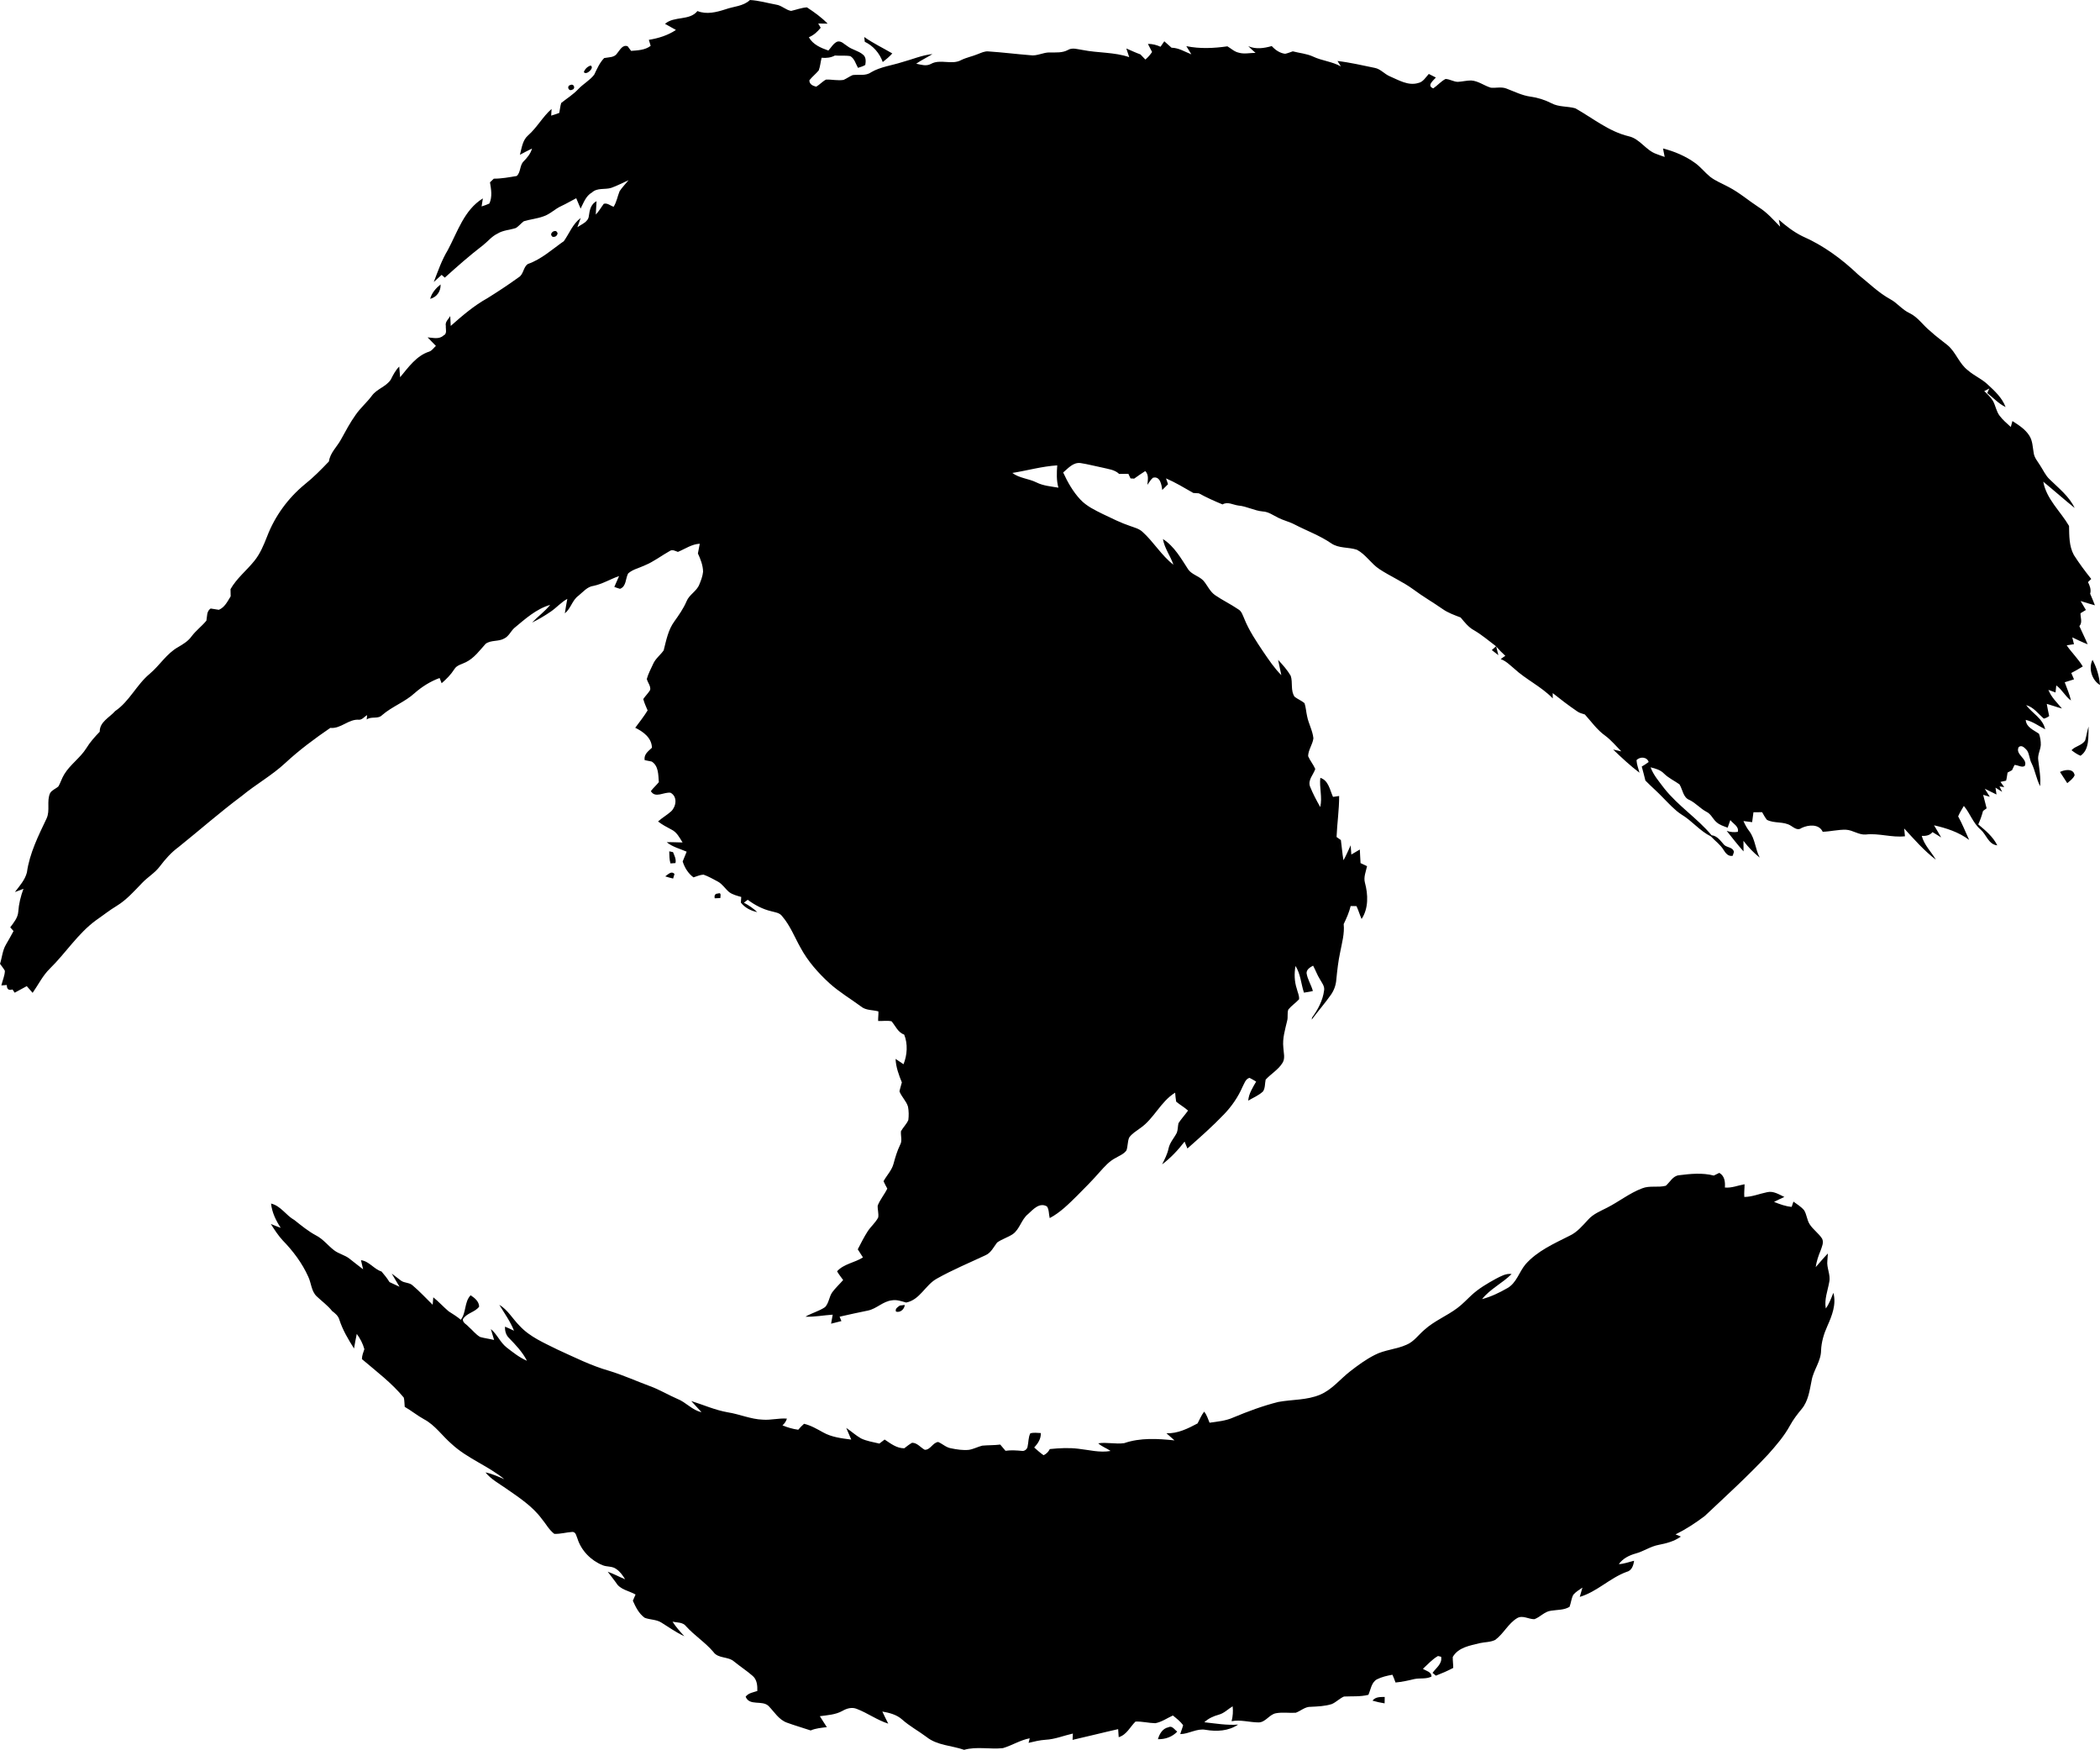 <?xml version="1.0" encoding="UTF-8" standalone="no"?>
<svg xmlns="http://www.w3.org/2000/svg" width="957.63pt" height="797.821pt" viewBox="0 0 957.63 797.821" version="1.1">
  <path d="m 341.99,0 c -3.06,2.9 -7.41,2.891 -11.18,4.251 -4.1,1.32 -8.58,2.47 -12.76,0.79 -3.66,4.54 -10.579,2.14 -14.799,5.84 1.65,0.94 3.329,1.84 4.989,2.78 -3.7,2.47 -8,3.8 -12.35,4.5 0.3,0.9 0.57,1.819 0.82,2.739 -2.56,1.97 -5.849,2.05 -8.919,2.3 -0.4,-0.53 -1.18,-1.569 -1.57,-2.099 -2.33,-0.89 -3.54,1.76 -4.77,3.18 -1.24,2.04 -3.92,1.77 -5.94,2.19 -2.09,2.15 -3.251,4.929 -4.541,7.579 -2.01,2.62 -5.039,4.201 -7.279,6.601 -2.3,2.45 -5.171,4.21 -7.771,6.3 -0.47,1.47 -0.559,3.029 -0.889,4.529 -1.21,0.46 -2.441,0.871 -3.681,1.241 0.04,-0.76 0.13,-2.281 0.18,-3.051 -4.08,3.58 -6.65,8.49 -10.72,12.07 -2.55,2.19 -2.899,5.79 -3.719,8.83 1.84,-0.96 3.64,-1.959 5.52,-2.849 -0.65,2.35 -2.2,4.19 -3.87,5.89 -1.8,1.79 -1.23,4.96 -3.11,6.63 -3.45,0.58 -6.93,1.239 -10.44,1.219 -0.59,0.55 -1.171,1.111 -1.75,1.661 0.53,3.18 1.15,6.64 -0.3,9.69 -1.15,0.51 -2.329,0.95 -3.529,1.31 0.15,-0.91 0.43,-2.741 0.58,-3.661 -8.54,5.25 -11.531,15.24 -16.011,23.6 -2.75,4.54 -4.479,9.581 -6.379,14.521 1.22,-1.06 2.409,-2.151 3.589,-3.261 0.36,0.32 1.08,0.95 1.44,1.27 5.64,-5.08 11.34,-10.109 17.37,-14.739 2.23,-1.72 3.991,-4.06 6.601,-5.3 2.56,-1.62 5.68,-1.67 8.49,-2.61 1.31,-0.85 2.3,-2.12 3.56,-3.06 2.94,-0.9 6.05,-1.161 8.95,-2.231 3.06,-0.98 5.3,-3.45 8.21,-4.73 2.31,-1.07 4.49,-2.389 6.75,-3.539 0.67,1.58 1.319,3.15 2,4.74 1.38,-2.71 2.39,-5.8 5.2,-7.38 2.42,-2.26 5.95,-1.171 8.84,-2.111 2.69,-0.96 5.22,-2.31 7.83,-3.48 -1.35,1.69 -2.9,3.22 -4.09,5.02 -0.96,2.34 -1.34,4.92 -2.72,7.1 -1.47,-0.44 -2.86,-1.869 -4.5,-1.349 -1.23,1.63 -2.19,3.45 -3.65,4.91 0.12,-2.04 0.24,-4.08 0.36,-6.11 -2.61,1.36 -3.17,4.079 -3.51,6.729 -0.27,2.78 -3.29,3.75 -5.24,5.14 0.52,-1.4 1.029,-2.8 1.529,-4.2 -3.65,2.67 -5.17,7.01 -7.68,10.55 -5.29,3.69 -10.18,8.249 -16.37,10.409 -2.21,1.33 -1.93,4.821 -4.33,6.141 -4.6,3.34 -9.37,6.47 -14.2,9.48 -6.14,3.41 -11.469,8.01 -16.699,12.63 -0.06,-1.12 -0.161,-3.361 -0.221,-4.481 -0.84,1.41 -2.44,2.67 -2.01,4.5 -0.13,1.43 0.711,3.59 -1.059,4.34 -2.04,1.9 -4.81,1.02 -7.26,0.86 1.23,1.32 2.55,2.571 3.79,3.891 -0.99,0.87 -1.731,2.13 -3.021,2.59 -5.87,1.87 -9.529,7.19 -13.299,11.7 -0.1,-1.22 -0.3,-3.651 -0.4,-4.871 -1.72,1.71 -2.811,3.87 -3.891,6.01 -2.16,3.21 -6.34,4.171 -8.59,7.291 -2.26,3.06 -5.2,5.54 -7.37,8.67 -2.54,3.56 -4.6,7.43 -6.7,11.25 -1.81,3.37 -4.961,6.06 -5.511,10.03 -3.49,3.67 -7.05,7.29 -11.02,10.45 -7.62,6.28 -13.629,14.49 -17.159,23.72 -1.54,3.91 -3.16,7.9 -5.84,11.19 -3.51,4.37 -8.08,7.959 -10.86,12.879 0.02,0.82 0.05,2.461 0.07,3.271 -1.44,2.31 -2.709,5.029 -5.389,6.149 -0.93,-0.14 -2.801,-0.44 -3.741,-0.59 -1.92,1.26 -1.539,3.58 -1.939,5.54 -2.09,2.53 -4.77,4.51 -6.75,7.14 -1.54,2.18 -3.84,3.561 -6.1,4.891 -5.29,2.94 -8.411,8.34 -12.951,12.16 -6.02,4.96 -9.269,12.59 -15.779,17.01 -2.59,2.97 -7.151,4.939 -7.061,9.439 -2.25,2.33 -4.42,4.73 -6.11,7.51 -2.8,4.46 -7.39,7.441 -10.11,11.971 -1.05,1.7 -1.6,3.649 -2.58,5.389 -1.17,1.15 -2.971,1.64 -3.831,3.12 -1.68,3.65 0.11,7.911 -1.61,11.561 -3.73,7.88 -7.759,15.859 -8.969,24.609 -0.88,3.44 -3.37,6.17 -5.48,8.94 1.29,-0.51 2.6,-1.01 3.91,-1.48 -1.26,3.37 -2.12,6.871 -2.37,10.471 -0.2,2.77 -2.071,4.95 -3.661,7.08 0.37,0.42 1.12,1.279 1.5,1.709 -1.1,2.07 -2.249,4.111 -3.439,6.141 -1.6,2.67 -1.78,5.869 -2.72,8.799 C 0.74,440.51 1.611,441.481 2.231,442.641 c -0.07,2.29 -1.101,4.431 -1.611,6.661 0.62,-0.05 1.87,-0.151 2.49,-0.201 -0.01,1.93 0.85,2.6 2.59,2.03 l 1,1.48 c 1.85,-0.96 3.691,-1.97 5.511,-2.99 0.89,1.01 1.779,2.03 2.669,3.06 2.6,-3.72 4.601,-7.88 7.881,-11.08 7.23,-7.08 12.7,-15.899 20.94,-21.959 3.21,-2.2 6.24,-4.65 9.58,-6.65 4.44,-2.72 7.909,-6.68 11.499,-10.39 2.57,-2.72 5.931,-4.62 8.171,-7.67 2.44,-3.21 5.13,-6.27 8.41,-8.67 9.66,-7.74 18.95,-15.95 28.89,-23.35 6.4,-5.3 13.74,-9.351 19.84,-15.021 6.37,-5.92 13.37,-11.1 20.54,-16.02 4.83,0.52 8.361,-4.19 13.191,-3.71 1.44,-0.05 2.389,-1.46 3.589,-2.12 -0.05,0.5 -0.149,1.5 -0.199,2.01 2.17,-1.61 5.121,-0.02 7.061,-2.02 4.57,-3.96 10.439,-5.98 14.889,-10.09 3.33,-2.91 7.141,-5.29 11.301,-6.81 0.23,0.6 0.699,1.79 0.929,2.38 2.17,-1.89 4.22,-3.921 5.77,-6.371 1.12,-1.93 3.49,-2.28 5.32,-3.24 3.76,-1.85 6.25,-5.359 8.99,-8.379 2.45,-1.8 5.83,-0.901 8.43,-2.391 2.07,-0.97 2.961,-3.22 4.541,-4.73 5.03,-4.17 10.039,-8.75 16.459,-10.63 -2.44,3.01 -5.589,5.301 -8.279,8.071 2.98,-1.42 5.82,-3.131 8.54,-4.991 2.63,-1.79 4.72,-4.269 7.54,-5.799 -0.37,2.2 -0.849,4.369 -1.129,6.589 2.75,-2.16 3.339,-5.97 6.189,-8.01 2.15,-1.74 4.031,-4.179 6.971,-4.529 4.09,-0.87 7.67,-3.11 11.58,-4.46 -0.71,1.65 -1.44,3.31 -2.18,4.96 0.85,0.32 1.72,0.61 2.6,0.86 2.93,-1.07 2.459,-4.69 3.699,-7 2.15,-1.92 5.1,-2.479 7.63,-3.709 4.04,-1.66 7.49,-4.37 11.271,-6.48 1.24,-0.93 2.56,-0.06 3.8,0.36 3.28,-1.35 6.31,-3.561 9.97,-3.721 -0.28,1.47 -0.56,2.951 -0.85,4.431 1.21,2.62 2.3,5.389 2.36,8.319 -0.2,2.03 -0.929,3.95 -1.709,5.82 -1.18,3.08 -4.571,4.57 -5.811,7.63 -1.41,3.33 -3.5,6.29 -5.59,9.23 -2.83,3.85 -3.7,8.661 -4.86,13.191 -1.5,2.13 -3.739,3.739 -4.809,6.189 -1.02,2.25 -2.23,4.441 -2.88,6.841 0.4,1.7 1.889,3.22 1.529,5.03 -0.89,1.48 -2.169,2.689 -3.139,4.119 0.45,1.8 1.269,3.48 1.979,5.2 -1.71,2.76 -3.71,5.31 -5.65,7.91 3.69,1.8 7.5,4.55 7.62,9.1 -1.68,1.6 -3.75,2.99 -3.33,5.65 0.8,0.16 2.42,0.48 3.23,0.65 3.17,1.99 2.97,6.11 3.24,9.4 -1.15,1.42 -2.53,2.62 -3.64,4.08 2.03,3.45 6.03,0.28 8.99,0.74 3.25,1.76 2.61,6.221 0.28,8.471 -1.88,1.69 -4.109,2.929 -5.979,4.629 1.89,1.46 3.99,2.59 6.11,3.69 2.44,1.17 3.71,3.681 5.06,5.881 -2.41,-0.03 -4.82,-0.19 -7.22,-0.12 2.63,2.18 6.021,2.97 9.091,4.32 -0.6,1.49 -1.201,2.979 -1.821,4.469 0.91,2.85 2.501,5.441 4.931,7.241 1.51,-0.46 2.979,-1.171 4.589,-1.241 2.26,0.81 4.35,2 6.47,3.13 2.15,1.15 3.42,3.339 5.26,4.879 1.61,1.15 3.579,1.621 5.459,2.161 -0.04,0.65 -0.12,1.95 -0.16,2.59 1.85,2.36 4.561,3.73 7.471,4.32 -1.82,-1.71 -3.901,-3.129 -6.101,-4.289 0.57,-0.46 1.15,-0.91 1.75,-1.33 3.21,2.4 6.83,4.309 10.75,5.229 1.73,0.5 3.789,0.64 4.939,2.25 3.66,4.24 5.68,9.559 8.41,14.399 3.31,6.15 8.001,11.431 13.121,16.131 4.44,4.02 9.61,7.08 14.42,10.62 2.22,1.88 5.29,1.519 7.95,2.259 0.09,1.45 -0.19,2.901 -0.11,4.371 2.03,0.1 4.11,-0.301 6.12,0.149 1.81,2.16 2.89,5.041 5.76,6.081 1.7,4.23 1.391,9.28 -0.319,13.49 -1.21,-0.82 -2.421,-1.64 -3.621,-2.44 0.15,3.76 1.461,7.27 2.861,10.72 -0.32,1.36 -0.82,2.701 -1.08,4.091 0.93,2.51 3.129,4.389 3.889,6.999 0.37,1.99 0.401,4.05 0.151,6.07 -0.82,1.88 -2.35,3.32 -3.36,5.09 -0.21,2.1 0.729,4.369 -0.431,6.309 -1.31,2.71 -2.16,5.6 -2.95,8.5 -0.79,3.04 -3.099,5.3 -4.569,8 0.52,1.13 1.09,2.25 1.72,3.36 -1.28,2.68 -3.3,4.97 -4.38,7.75 -0.11,1.81 0.53,3.62 0.23,5.42 -1.24,2.39 -3.39,4.129 -4.84,6.379 -1.68,2.6 -3.041,5.4 -4.481,8.14 0.79,1.22 1.58,2.45 2.37,3.7 -3.78,2.4 -8.71,2.899 -11.81,6.319 0.79,1.42 1.84,2.65 2.78,3.99 -1.63,1.87 -3.49,3.561 -4.97,5.571 -1.46,2.07 -1.51,4.919 -3.28,6.769 -2.75,1.88 -6.071,2.661 -8.931,4.361 4.17,0.17 8.27,-0.66 12.41,-0.92 -0.24,1.36 -0.479,2.73 -0.73,4.11 1.56,-0.41 3.131,-0.811 4.701,-1.181 -0.2,-0.5 -0.62,-1.5 -0.82,-2 4.3,-1.02 8.64,-1.901 12.97,-2.811 3.93,-0.83 6.829,-4.219 10.879,-4.649 2.21,-0.39 4.38,0.409 6.48,1.009 6.35,-1.22 8.731,-8.029 14.041,-10.919 7.16,-4.03 14.77,-7.18 22.2,-10.67 2.52,-1.12 3.66,-3.73 5.25,-5.78 2.2,-1.56 4.859,-2.32 7.119,-3.8 3.26,-2.3 3.9,-6.7 6.99,-9.17 2.31,-2.1 5.181,-5.471 8.621,-3.491 1.03,1.53 0.8,3.56 1.26,5.32 4.85,-2.55 8.72,-6.499 12.59,-10.299 3.5,-3.5 6.979,-7.02 10.239,-10.751 2.17,-2.41 4.36,-4.95 7.32,-6.42 1.68,-1.02 3.69,-1.73 4.85,-3.41 0.66,-1.89 0.46,-3.98 1.23,-5.83 1.25,-1.8 3.18,-2.92 4.91,-4.2 6.42,-4.34 9.391,-12.21 16.061,-16.27 0.09,1.36 0.24,2.72 0.46,4.08 1.71,1.46 3.73,2.541 5.42,4.081 -1.38,1.97 -3.051,3.719 -4.351,5.739 -0.35,1.43 -0.23,2.961 -0.76,4.361 -1.22,2.42 -3.219,4.459 -3.779,7.179 -0.53,2.59 -1.77,4.92 -2.93,7.26 3.89,-2.94 7.269,-6.52 10.239,-10.39 0.32,0.79 0.971,2.361 1.301,3.141 5.71,-5.05 11.45,-10.1 16.72,-15.62 3.49,-3.64 6.389,-7.85 8.399,-12.48 0.84,-1.51 1.32,-3.58 3.19,-4.11 1.03,0.51 2.039,1.09 3.029,1.72 -1.56,2.73 -3.359,5.43 -3.609,8.67 2.25,-1.36 4.81,-2.35 6.74,-4.2 1.05,-1.55 0.81,-3.62 1.21,-5.38 2.44,-2.66 5.76,-4.499 7.68,-7.629 1.35,-2.13 0.459,-4.72 0.379,-7.04 -0.46,-4.14 0.81,-8.14 1.73,-12.12 0.5,-1.69 -0.069,-3.561 0.561,-5.181 1.43,-1.76 3.37,-3 4.89,-4.67 0.14,-1.69 -0.69,-3.219 -1.05,-4.809 -1.11,-3.34 -1.2,-6.931 -0.58,-10.371 2.33,3.67 2.51,8.111 3.85,12.161 1.34,-0.24 2.731,-0.38 4.071,-0.75 -0.75,-2.81 -2.48,-5.291 -2.88,-8.181 0.03,-1.73 1.659,-2.639 2.979,-3.369 1.11,2.02 1.86,4.23 3.1,6.19 0.87,1.59 2.29,3.189 1.91,5.169 -0.59,4.53 -2.82,8.671 -5.48,12.311 -0.04,0.24 -0.13,0.709 -0.17,0.939 2.86,-3.81 6.001,-7.42 8.751,-11.31 1.43,-2.02 2.28,-4.4 2.47,-6.85 0.41,-4.22 0.88,-8.45 1.77,-12.59 0.8,-4.23 2.05,-8.47 1.6,-12.81 1.28,-2.66 2.49,-5.36 3.18,-8.24 0.87,-0.02 1.76,-0.01 2.65,0.04 0.91,1.89 1.471,3.931 2.331,5.871 3.22,-4.83 2.991,-11.18 1.521,-16.57 -0.69,-2.55 0.47,-5.061 0.97,-7.521 -1,-0.47 -1.98,-0.93 -2.96,-1.39 -0.16,-2.07 -0.21,-4.139 -0.33,-6.199 -1.3,0.76 -2.59,1.52 -3.87,2.29 -0.08,-1.06 -0.231,-3.16 -0.311,-4.21 -1.07,2.28 -2.01,4.63 -3.28,6.82 -0.55,-3.05 -0.739,-6.149 -1.179,-9.209 -0.5,-0.35 -1.48,-1.04 -1.97,-1.39 0.25,-6.25 1.209,-12.45 1.179,-18.7 -0.7,0.1 -2.099,0.31 -2.799,0.41 -1.42,-3.11 -2.041,-7.521 -5.791,-8.691 -0.51,4.42 1.02,8.89 -0.04,13.32 -1.71,-3.07 -3.39,-6.169 -4.67,-9.429 -1.03,-2.98 1.56,-5.301 2.41,-7.931 -0.89,-2.07 -2.389,-3.789 -3.259,-5.849 0.06,-2.88 2.06,-5.29 2.41,-8.14 -0.35,-3.52 -2.22,-6.65 -2.88,-10.1 -0.45,-1.97 -0.541,-4.02 -1.181,-5.93 -1.38,-1.14 -3.08,-1.81 -4.49,-2.88 -1.99,-2.81 -0.741,-6.541 -1.811,-9.611 -1.56,-2.67 -3.649,-4.979 -5.729,-7.229 0.45,2.32 1.009,4.629 1.469,6.959 -3.2,-3.17 -5.679,-6.94 -8.219,-10.63 -3.22,-4.82 -6.5,-9.67 -8.67,-15.07 -0.72,-1.55 -1.16,-3.43 -2.76,-4.32 -3.41,-2.34 -7.16,-4.11 -10.56,-6.45 -2.4,-1.66 -3.491,-4.48 -5.341,-6.62 -2,-2.1 -5.19,-2.69 -6.91,-5.09 -3.28,-5.03 -6.34,-10.569 -11.54,-13.879 0.71,4.24 3.43,7.69 4.78,11.71 -5.5,-4.25 -9.009,-10.431 -14.149,-15.031 -1.56,-1.42 -3.661,-1.919 -5.571,-2.619 -4.27,-1.43 -8.3,-3.461 -12.35,-5.391 -3.68,-1.82 -7.51,-3.629 -10.37,-6.669 -3.35,-3.58 -5.79,-7.911 -7.83,-12.341 2.29,-1.94 4.61,-4.759 7.96,-4.289 3.35,0.51 6.619,1.41 9.949,2.07 2.64,0.68 5.54,0.88 7.62,2.88 1.38,-0.01 2.791,-0.03 4.191,-0.06 0.25,0.53 0.749,1.579 0.999,2.109 0.42,0.02 1.25,0.071 1.66,0.091 1.65,-1.2 3.331,-2.35 5.061,-3.45 1.72,1.74 1.129,4.12 0.959,6.28 0.83,-1.08 1.46,-2.34 2.52,-3.22 3.29,-0.94 3.991,3.279 4.251,5.569 0.87,-0.89 1.75,-1.77 2.65,-2.64 -0.23,-0.66 -0.69,-1.99 -0.92,-2.65 4.33,1.87 8.36,4.32 12.45,6.65 l 2.52,0.16 c 3.49,1.91 7.121,3.56 10.811,5.06 2.36,-1.41 4.77,0.21 7.2,0.51 3.83,0.33 7.26,2.35 11.09,2.7 2.6,0.1 4.73,1.711 6.98,2.821 2.44,1.26 5.16,1.839 7.6,3.129 5.54,2.87 11.48,5.011 16.66,8.561 3.45,2.41 7.91,1.66 11.73,2.95 4.04,2.12 6.43,6.299 10.21,8.799 5.04,3.33 10.661,5.71 15.551,9.29 4.27,3.2 8.919,5.851 13.289,8.911 2.52,1.78 5.42,2.79 8.26,3.88 1.8,2.15 3.54,4.44 6.07,5.81 3.6,2.1 6.76,4.81 10.08,7.32 -0.63,0.6 -1.289,1.16 -1.94,1.73 0.75,0.58 2.24,1.74 2.99,2.32 -0.35,-1.32 -0.67,-2.651 -0.99,-3.961 1.28,1.49 2.7,2.921 4.17,4.261 -0.73,0.48 -1.441,0.969 -2.111,1.509 2.4,0.82 4.19,2.701 6.11,4.291 5.47,5.07 12.421,8.21 17.621,13.61 l -0.011,-2.41 c 3.61,2.87 7.291,5.69 11.111,8.29 1.03,0.79 2.319,1.04 3.549,1.46 2.98,3.3 5.58,7.04 9.25,9.65 2.77,2.05 4.96,4.749 7.39,7.169 -0.94,-0.21 -2.81,-0.629 -3.75,-0.839 3.85,3.69 7.759,7.351 12.029,10.581 -0.52,-1.89 -1.26,-3.75 -1.37,-5.72 1.53,-1.74 4.84,-1.551 5.54,0.829 -1.01,0.76 -2.061,1.45 -3.151,2.07 0.53,2.13 1.2,4.231 1.67,6.391 2.66,2.73 5.58,5.199 8.2,7.989 2.63,2.63 5.121,5.47 8.281,7.51 4.8,2.87 8.32,7.479 13.39,9.959 1.91,2.08 4.319,3.72 5.789,6.18 0.9,1.47 2.18,3.1 4.15,2.65 0.13,-0.43 0.411,-1.29 0.551,-1.72 -0.33,-2.17 -3.04,-1.98 -4.38,-3.17 -1.68,-1.82 -3.11,-4.179 -5.81,-4.469 -6.52,-7.77 -15.241,-13.351 -21.551,-21.321 -2.29,-3.08 -4.909,-5.99 -6.259,-9.64 2.18,0.52 4.49,1.16 6.11,2.84 2.05,2.04 4.699,3.25 7.049,4.91 1.53,2.39 1.611,6.06 4.671,7.17 2.81,1.41 4.88,3.899 7.67,5.369 2.03,0.96 2.849,3.201 4.469,4.641 1.45,1.34 3.37,1.91 5.18,2.58 0.38,-1.16 0.78,-2.32 1.22,-3.46 1.23,1.64 4.03,2.91 3.42,5.36 -1.71,0.28 -3.4,0.131 -5.08,-0.439 2.51,3.15 4.98,6.35 7.68,9.36 -0.01,-1.21 -0.031,-3.621 -0.041,-4.821 2.15,2.83 4.601,5.431 7.411,7.641 -2.01,-3.82 -2.07,-8.43 -4.67,-11.93 -1.15,-1.44 -2.001,-3.07 -2.741,-4.73 0.99,0.13 2.971,0.38 3.961,0.51 0.22,-1.51 0.399,-3.021 0.599,-4.521 1.31,-0.03 2.621,-0.039 3.951,-0.029 0.7,1.17 1.3,2.419 2.2,3.489 3.38,1.76 7.65,0.581 10.92,2.691 1.5,0.93 3.14,2.349 4.89,1.009 3.06,-1.47 7.94,-1.93 9.62,1.74 3.54,-0.11 7.031,-1.03 10.591,-0.93 3.14,0.14 5.809,2.41 9.009,2.18 6.02,-0.7 11.881,1.49 17.911,0.8 l -0.36,-3.56 c 4.58,4.97 9.07,10.15 14.47,14.25 -2.15,-3.64 -5.35,-6.689 -6.46,-10.879 1.86,0.12 3.66,-0.171 4.92,-1.711 1.29,0.82 2.601,1.64 3.951,2.43 -1.04,-1.88 -2.201,-3.69 -3.271,-5.53 5.67,1.29 11.321,3.111 16.021,6.661 -1.66,-3.59 -3.101,-7.27 -5.011,-10.73 0.69,-1.68 1.68,-3.201 2.59,-4.761 2.88,3.38 4.171,7.87 7.661,10.78 2.64,2.32 3.569,6.801 7.589,7.191 -1.95,-3.95 -5.379,-6.791 -8.679,-9.551 0.91,-1.98 1.62,-4.03 2.18,-6.13 l 1.639,-1.2 c -0.53,-2.05 -1.089,-4.089 -1.579,-6.149 0.76,0.22 2.269,0.66 3.029,0.88 -0.58,-0.91 -1.73,-2.751 -2.3,-3.661 1.77,0.85 3.56,1.759 5.35,2.629 -0.11,-0.78 -0.33,-2.349 -0.45,-3.129 0.76,0.48 2.271,1.439 3.021,1.919 l -1.191,-2.47 c 0.54,0.08 1.621,0.22 2.161,0.3 -0.44,-0.6 -1.31,-1.78 -1.74,-2.37 0.64,-0.14 1.93,-0.42 2.58,-0.56 0.35,-1.2 0.421,-2.47 0.671,-3.69 0.5,-0.27 1.52,-0.811 2.03,-1.081 0.36,-0.8 0.74,-1.599 1.14,-2.389 1.48,-0.04 3.34,1.38 4.67,0.45 1.59,-3.25 -4.57,-5.17 -2.76,-8.61 1.48,-1.2 2.86,0.55 3.79,1.52 1.17,1.78 1.09,4.07 2.12,5.95 1.63,3.32 2.131,7.07 3.851,10.37 0.38,-4 -0.401,-7.959 -0.851,-11.909 -0.36,-2.39 1,-4.561 1.16,-6.901 0.04,-1.73 -0.24,-3.46 -0.81,-5.08 -2.38,-1.71 -5.81,-2.89 -6.06,-6.34 3.26,0.74 5.931,2.801 8.871,4.291 -1.05,-4.96 -5.881,-7.25 -8.681,-11.03 3.44,0.94 5.481,3.95 8.051,6.16 0.89,-0.21 1.699,-0.599 2.459,-1.179 -0.42,-1.85 -0.79,-3.7 -1.11,-5.55 2.33,0.64 4.58,1.5 6.94,2.13 -2.25,-2.71 -4.89,-5.151 -6.19,-8.511 0.81,0.3 2.431,0.891 3.251,1.191 0.08,-0.81 0.25,-2.42 0.34,-3.22 2.66,1.87 4.04,4.999 6.7,6.869 -0.63,-2.88 -1.871,-5.549 -2.851,-8.309 1.4,-0.45 2.811,-0.89 4.241,-1.33 -0.32,-0.72 -0.941,-2.16 -1.251,-2.89 1.77,-0.94 3.521,-1.911 5.241,-2.981 -2.07,-3.5 -5.07,-6.3 -7.33,-9.64 l 3.319,-0.52 c -0.19,-0.78 -0.589,-2.33 -0.779,-3.11 2.31,1.09 4.61,2.251 7.02,3.151 -1.15,-2.81 -2.571,-5.491 -3.771,-8.271 1.52,-1.72 0.44,-3.89 0.51,-5.88 0.61,-0.37 1.841,-1.12 2.461,-1.49 -0.84,-1.35 -1.64,-2.71 -2.42,-4.08 2.16,0.66 4.319,1.38 6.529,1.96 -0.68,-1.79 -1.409,-3.531 -2.169,-5.271 0.54,-1.88 -0.16,-3.66 -0.99,-5.31 l 1.481,-1.44 c -2.81,-3.52 -5.511,-7.141 -7.931,-10.931 -2.22,-4.11 -2.08,-8.749 -2.19,-13.239 -3.89,-6.69 -10.339,-12.241 -11.749,-20.171 4.81,3.93 9.46,8.071 14.31,11.981 -2.52,-5.31 -7.251,-8.98 -11.341,-13 -1.96,-1.79 -2.99,-4.279 -4.43,-6.439 -1.1,-1.8 -2.62,-3.46 -2.9,-5.61 -0.49,-2.65 -0.47,-5.52 -1.96,-7.86 -1.84,-2.97 -4.879,-4.889 -7.749,-6.729 -0.18,0.68 -0.551,2.03 -0.741,2.71 -1.77,-1.62 -3.62,-3.18 -5.08,-5.09 -1.54,-2.01 -1.85,-4.61 -3.04,-6.79 -1.08,-1.7 -2.52,-3.129 -3.98,-4.479 l 2.3,-1.181 c -0.23,0.51 -0.699,1.54 -0.939,2.06 2.76,2.16 5.149,4.851 8.369,6.391 -1.6,-4.27 -5.009,-7.381 -8.269,-10.381 -2.65,-2.5 -6.1,-3.899 -8.83,-6.299 -4.09,-3.03 -5.51,-8.32 -9.39,-11.55 -2.58,-2.12 -5.331,-4.021 -7.761,-6.311 -3.33,-2.61 -5.649,-6.419 -9.549,-8.279 -3.36,-1.54 -5.591,-4.64 -8.811,-6.36 -5.43,-2.98 -9.84,-7.43 -14.66,-11.25 -7.46,-7.13 -15.929,-13.319 -25.409,-17.459 -3.94,-1.94 -7.45,-4.661 -10.73,-7.541 l 0.601,3.211 c -3.06,-3.15 -5.981,-6.521 -9.731,-8.861 -4.62,-3 -8.81,-6.67 -13.72,-9.22 -2.85,-1.56 -5.96,-2.71 -8.53,-4.73 -2.37,-1.93 -4.251,-4.409 -6.731,-6.199 -4.4,-3.18 -9.47,-5.331 -14.71,-6.671 0.19,0.97 0.581,2.9 0.771,3.86 -1.29,-0.42 -2.56,-0.869 -3.81,-1.359 -4.83,-1.67 -7.499,-6.941 -12.599,-8.061 -9.07,-2.17 -16.381,-8.28 -24.341,-12.75 -3.59,-1.02 -7.559,-0.509 -10.909,-2.319 -3,-1.53 -6.211,-2.55 -9.541,-3 -3.86,-0.53 -7.35,-2.321 -10.95,-3.681 -2.27,-0.91 -4.75,-0.19 -7.1,-0.39 -3.08,-0.89 -5.731,-3.11 -9.021,-3.3 -2.06,-0.01 -4.06,0.541 -6.1,0.631 -1.94,-0.06 -3.631,-1.251 -5.561,-1.321 -2.12,1.08 -3.649,2.981 -5.619,4.291 -3.11,-1.24 0.06,-3.58 1.2,-4.95 -1.09,-0.55 -2.15,-1.1 -3.22,-1.63 -1.43,1.53 -2.57,3.671 -4.79,4.121 -4.58,1.4 -8.93,-1.311 -12.99,-3.041 -2.44,-1.01 -4.2,-3.349 -6.85,-3.839 -5.65,-1.15 -11.271,-2.491 -17.001,-3.141 0.38,0.62 1.141,1.861 1.521,2.471 -3.97,-2.26 -8.65,-2.561 -12.74,-4.521 -2.9,-1.32 -6.12,-1.55 -9.18,-2.36 -1.15,0.4 -2.29,0.879 -3.48,1.119 -2.44,-0.3 -4.5,-1.74 -6.11,-3.52 -3.55,1 -7.189,1.571 -10.709,0.051 1.07,1.05 2.21,2.079 3.34,3.089 -2.55,-0.09 -5.161,0.63 -7.651,-0.12 -2.02,-0.41 -3.489,-1.9 -5.199,-2.9 -6.2,0.89 -12.551,1.191 -18.731,-0.079 0.77,1.24 1.531,2.479 2.291,3.729 -2.97,-1.16 -5.751,-2.961 -9.041,-3.021 -1.08,-1.01 -2.18,-1.98 -3.3,-2.93 -0.43,0.63 -1.29,1.87 -1.72,2.49 -1.82,-0.83 -3.75,-1.319 -5.75,-1.299 0.61,1.24 1.25,2.469 1.9,3.699 -0.88,1.27 -1.87,2.451 -3.06,3.431 -0.76,-0.78 -1.52,-1.559 -2.26,-2.339 -2.19,-0.79 -4.299,-1.79 -6.429,-2.71 0.42,1.32 0.86,2.639 1.32,3.959 -6.85,-2.34 -14.2,-1.861 -21.23,-3.261 -2.23,-0.29 -4.64,-1.26 -6.74,0 -2.53,1.37 -5.421,1.101 -8.171,1.121 -3.06,-0.11 -5.85,1.75 -8.93,1.26 -6.37,-0.5 -12.72,-1.31 -19.1,-1.73 -1.74,-0.19 -3.309,0.64 -4.879,1.23 -2.47,1.03 -5.121,1.519 -7.531,2.689 -4.32,2.42 -9.549,-0.65 -13.879,1.8 -2.14,1.15 -4.49,0.32 -6.68,-0.12 2.36,-1.65 4.979,-2.86 7.419,-4.39 -4.8,0.49 -9.261,2.45 -13.881,3.69 -4.71,1.52 -9.769,2.08 -14.109,4.61 -2.48,1.8 -5.599,0.9 -8.399,1.28 -1.46,0.61 -2.72,1.58 -4.16,2.2 -2.65,0.43 -5.32,-0.249 -7.98,-0.149 -1.66,0.85 -2.88,2.319 -4.49,3.239 -1.55,-0.38 -3.1,-1.069 -3.12,-2.909 1.29,-1.62 2.92,-2.91 4.27,-4.49 0.7,-1.86 0.83,-3.871 1.32,-5.791 2.09,0.2 4.19,-0.009 6.06,-1.02 2.34,0.2 4.71,-0.12 7.03,0.28 1.93,1.16 2.451,3.509 3.501,5.339 1.11,-0.39 2.309,-0.66 3.319,-1.32 0.29,-1.6 0.39,-3.589 -1.04,-4.699 -2.09,-1.81 -4.99,-2.211 -7.15,-3.901 -1.43,-0.84 -2.71,-2.489 -4.55,-2.049 -1.83,0.79 -2.78,2.69 -4.09,4.08 -3.44,-1.2 -7.03,-2.71 -8.9,-6.06 2.21,-0.92 3.929,-2.49 5.399,-4.34 -0.29,-0.48 -0.849,-1.449 -1.129,-1.929 1.42,0.02 2.851,0.05 4.291,0.06 -2.81,-2.87 -6.091,-5.241 -9.441,-7.421 -2.49,0.16 -4.82,1.09 -7.22,1.62 -2.47,-0.43 -4.31,-2.519 -6.81,-2.859 -3.98,-0.72 -7.89,-1.891 -11.94,-2.111 z m 52.121,16.871 c 0.06,0.55 0.18,1.63 0.24,2.18 3.87,1.83 6.76,5.21 8.2,9.24 1.52,-1.23 3.069,-2.45 4.349,-3.93 -4.26,-2.51 -8.74,-4.63 -12.79,-7.49 z M 269.331,29.89 c -1.38,0.4 -2.671,1.61 -3.081,2.99 1.09,1.69 5.071,-2.06 3.081,-2.99 z m -8.644,8.708 c -0.178,0.007 -0.371,0.058 -0.576,0.163 -1.81,0.36 -0.93,3 0.74,2.18 1.558,-0.315 1.079,-2.391 -0.164,-2.342 z m -7.501,66.716 c -0.31,-0.015 -0.674,0.093 -1.094,0.325 -0.99,0.83 -1.021,1.611 -0.091,2.341 1.22,0.16 1.981,-0.36 2.281,-1.56 -0.212,-0.713 -0.579,-1.081 -1.096,-1.106 z m -52.274,24.366 c -2.15,1.73 -4.01,3.85 -4.75,6.58 3.05,-0.79 4.9,-3.47 4.75,-6.58 z m 281.209,82.5 c -0.26,3.41 -0.4,6.839 0.53,10.169 -3.38,-0.58 -6.88,-0.829 -9.99,-2.379 -3.56,-1.78 -7.77,-1.89 -11.02,-4.33 6.85,-1.1 13.52,-3.02 20.48,-3.46 z m 472.1,88.66 c -1.95,3.88 -0.31,9.28 3.41,11.49 -0.34,-4.01 -1.5,-7.95 -3.41,-11.49 z m -1.799,30.42 c -0.67,2.06 -0.951,4.219 -1.541,6.299 -1.38,2.35 -4.49,2.551 -6.24,4.491 1.26,0.97 2.59,1.93 4.11,2.53 4.21,-2.87 3.491,-8.87 3.671,-13.32 z m -9.592,19.831 c -1.205,0.024 -2.503,0.42 -3.448,0.879 1.1,1.7 2.239,3.369 3.319,5.099 1.25,-1.06 2.67,-2.04 3.36,-3.59 -0.287,-1.839 -1.682,-2.419 -3.231,-2.388 z m -637.649,37.068 c 0.08,1.84 0.021,3.721 0.561,5.511 l 2.279,-0.16 c 0.41,-1.78 -0.489,-3.411 -1.119,-4.991 z m 1.034,9.706 c -1.006,0.085 -2.001,1.141 -2.854,1.705 1.18,0.38 2.37,0.709 3.59,0.999 0.16,-0.52 0.47,-1.56 0.63,-2.08 -0.45,-0.5 -0.909,-0.662 -1.367,-0.624 z m 21.697,9.4 c -0.139,0.014 -0.305,0.057 -0.501,0.135 -1.28,0.03 -1.77,0.749 -1.49,2.169 0.64,-0.02 1.91,-0.07 2.55,-0.1 0.087,-0.98 0.412,-2.304 -0.56,-2.205 z m 456.119,127.494 c -0.63,0.31 -1.89,0.92 -2.52,1.23 -5.19,-1.35 -10.599,-0.809 -15.839,-0.149 -2.82,0.27 -4.111,3.119 -6.031,4.789 -3.5,0.95 -7.32,-0.2 -10.751,1.17 -5.78,2.16 -10.63,6.1 -16.1,8.87 -2.99,1.54 -6.259,2.821 -8.549,5.401 -2.58,2.76 -5.041,5.79 -8.571,7.4 -7.1,3.59 -14.679,6.909 -20.039,13.009 -2.9,3.48 -4.081,8.471 -8.221,10.811 -3.65,2.11 -7.5,3.949 -11.58,5.039 3.72,-4.68 9.3,-7.259 13.49,-11.449 -2.62,-0.36 -4.909,1.02 -7.129,2.14 -4.01,2.2 -8.001,4.53 -11.341,7.67 -2.07,1.91 -3.98,3.999 -6.25,5.679 -4.82,3.64 -10.599,5.88 -15.089,9.98 -2.68,2.26 -4.75,5.38 -8.09,6.76 -4.68,2.14 -10.04,2.291 -14.61,4.711 -4.04,2.06 -7.709,4.76 -11.279,7.55 -4.48,3.5 -8.129,8.23 -13.479,10.49 -6.07,2.6 -12.78,2.17 -19.15,3.35 -7.04,1.76 -13.86,4.31 -20.55,7.1 -3.4,1.53 -7.14,1.84 -10.78,2.37 -0.73,-1.74 -1.251,-3.591 -2.471,-5.051 -1.28,1.62 -2.02,3.57 -3,5.37 -4.41,2.34 -9.05,4.67 -14.19,4.49 1.22,1.07 2.461,2.14 3.671,3.24 -7.63,-0.78 -15.551,-1.29 -22.931,1.26 -3.92,0.56 -7.9,-0.52 -11.84,0.07 1.6,1.54 3.821,2.209 5.621,3.499 -4.92,0.88 -9.8,-0.479 -14.67,-1.009 -4.34,-0.54 -8.72,-0.291 -13.04,0.139 -0.64,1.27 -1.58,2.211 -2.83,2.811 -1.54,-1.06 -2.909,-2.3 -4.289,-3.52 1.71,-1.85 3.129,-3.97 3.019,-6.59 -1.6,-0.07 -3.239,-0.32 -4.799,0.13 -0.95,1.88 -0.771,4.069 -1.251,6.089 -0.13,1.12 -1.449,2.14 -2.569,1.91 -2.5,-0.22 -5,-0.41 -7.49,-0.04 -0.81,-0.96 -1.611,-1.9 -2.401,-2.84 -2.73,0.35 -5.489,0.239 -8.219,0.499 -2.08,0.53 -4.011,1.6 -6.141,1.92 -2.72,0.25 -5.44,-0.169 -8.09,-0.719 -2.22,-0.34 -3.849,-2.031 -5.849,-2.881 -2.52,0.3 -3.52,3.651 -6.12,3.561 -1.95,-1.02 -3.4,-3.211 -5.78,-3.201 -1.28,0.7 -2.399,1.641 -3.549,2.511 -3.49,0.04 -6.221,-2.17 -8.971,-3.98 -0.8,0.6 -1.599,1.22 -2.399,1.84 -2.81,-0.68 -5.73,-1.1 -8.36,-2.35 -2.41,-1.36 -4.441,-3.27 -6.741,-4.79 0.73,1.78 1.531,3.529 2.281,5.319 -4.37,-0.56 -8.91,-1.08 -12.81,-3.27 -2.8,-1.54 -5.59,-3.2 -8.72,-3.93 -0.95,0.84 -1.83,1.74 -2.64,2.71 -2.49,-0.33 -4.89,-1.04 -7.2,-2 1,-0.85 1.669,-1.87 2.029,-3.07 -3.68,-0.29 -7.299,0.76 -10.969,0.48 -5.48,-0.18 -10.56,-2.5 -15.93,-3.34 -5.78,-1 -11.16,-3.411 -16.72,-5.161 1.5,1.73 3.159,3.35 4.679,5.09 -4.3,-0.91 -7.099,-4.58 -11.099,-6.11 -4.21,-1.82 -8.14,-4.23 -12.45,-5.78 -6.2,-2.3 -12.241,-5.04 -18.561,-6.97 -8.18,-2.32 -15.789,-6.161 -23.499,-9.661 -6.09,-3.05 -12.651,-5.759 -17.351,-10.869 -3.15,-3.14 -5.359,-7.26 -9.249,-9.58 2.35,3.87 5.019,7.58 6.709,11.83 -1.35,-0.67 -2.719,-1.29 -4.099,-1.86 -0.12,1.92 0.429,3.89 1.869,5.24 3.05,3.15 6.12,6.37 8.13,10.32 -3.44,-1.47 -6.36,-3.829 -9.29,-6.089 -2.93,-2.31 -4.31,-5.99 -7.17,-8.38 0.37,1.25 1.111,3.74 1.481,4.98 -2.11,-0.53 -4.291,-0.771 -6.381,-1.361 -2.06,-1.2 -3.5,-3.179 -5.29,-4.699 -0.9,-1.08 -2.699,-1.751 -2.569,-3.391 1.69,-2.88 5.509,-3.149 7.419,-5.739 -0.08,-2.46 -2.051,-3.96 -3.891,-5.2 -2.94,3.1 -1.919,7.84 -4.469,11.18 -1.75,-1.47 -3.68,-2.66 -5.59,-3.88 -2.39,-2.04 -4.501,-4.409 -6.961,-6.359 -0.07,0.85 -0.219,2.54 -0.289,3.39 -3.04,-2.94 -5.88,-6.089 -9.12,-8.799 -1.46,-1.41 -3.75,-1.03 -5.32,-2.2 -1.05,-0.81 -3.17,-2.43 -4.23,-3.23 1.12,2.01 2.4,4.009 3.56,6.029 -1.53,-0.7 -3.049,-1.41 -4.569,-2.13 -1.06,-1.73 -2.32,-3.31 -3.64,-4.83 -3.52,-1.1 -5.591,-4.681 -9.371,-5.161 0.25,1.04 0.73,3.13 0.98,4.17 -2.08,-1.57 -4.089,-3.2 -6.139,-4.79 -2.13,-1.74 -4.971,-2.24 -7.131,-3.92 -2.81,-2.16 -4.99,-5.11 -8.19,-6.74 -3.57,-1.92 -6.7,-4.49 -9.85,-7 -3.87,-2.14 -6.18,-6.48 -10.68,-7.54 0.45,4.07 2.189,7.69 4.419,11.07 -1.53,-0.55 -3.039,-1.141 -4.519,-1.761 1.65,2.59 3.32,5.201 5.41,7.471 4.72,4.85 8.88,10.36 11.66,16.57 1.4,2.92 1.36,6.56 3.82,8.93 2.36,2.25 5.05,4.16 7.09,6.75 1.39,1.03 2.8,2.199 3.28,3.959 1.52,4.7 4.06,8.95 6.68,13.1 0.4,-2.23 0.77,-4.459 1.26,-6.659 1.55,2.1 2.78,4.43 3.46,6.97 -0.51,1.46 -1.089,2.939 -1.119,4.519 6.57,5.59 13.58,10.851 19.1,17.561 0.34,1.36 0.269,2.8 0.419,4.21 3.02,1.73 5.731,3.96 8.791,5.65 5.1,2.69 8.351,7.651 12.661,11.331 7.12,6.58 16.509,9.879 23.969,15.999 -2.81,-1.18 -5.59,-2.489 -8.59,-3.089 2.55,3.16 6.18,5.07 9.45,7.37 5.8,4.05 11.9,7.99 16.17,13.75 1.92,2.28 3.33,5.061 5.75,6.891 2.79,0.14 5.52,-0.72 8.3,-0.88 1.62,0.07 1.731,1.89 2.271,3.04 1.73,5.51 6.16,9.999 11.47,12.149 2,0.83 4.411,0.351 6.201,1.721 1.76,1.15 2.969,2.919 4.069,4.689 -2.68,-1.1 -5.23,-2.49 -7.95,-3.46 1.23,1.67 2.58,3.301 3.8,5.001 1.86,3.23 5.9,3.679 8.9,5.399 -0.4,0.94 -0.81,1.89 -1.23,2.84 1.28,2.87 2.751,5.879 5.391,7.769 2.45,0.96 5.32,0.72 7.61,2.19 3.46,2.12 6.749,4.54 10.469,6.22 -1.92,-2.1 -3.849,-4.22 -5.379,-6.62 2.1,0.43 4.749,0.17 6.209,2.12 3.8,4.21 8.681,7.28 12.371,11.61 2.19,3.21 6.749,2 9.489,4.43 2.78,2.28 5.83,4.221 8.53,6.601 1.94,1.71 2.14,4.401 2.07,6.831 -1.87,0.64 -4.059,0.89 -5.329,2.6 1.73,4.41 7.51,1.409 10.45,4.239 2.62,2.67 4.65,6.241 8.35,7.581 3.57,1.32 7.25,2.35 10.86,3.57 2.33,-1.01 4.87,-1.2 7.37,-1.51 -1.07,-1.67 -2.17,-3.321 -3.19,-4.991 3.5,-0.47 7.17,-0.659 10.32,-2.429 1.97,-1.13 4.321,-1.821 6.541,-0.891 4.93,1.88 9.261,5.109 14.331,6.719 -0.89,-1.85 -1.881,-3.65 -2.701,-5.52 3.18,0.56 6.491,1.38 8.981,3.59 3.4,3.06 7.47,5.23 11.13,7.97 4.88,3.93 11.47,3.89 17.19,5.9 5.78,-1.65 11.82,-0.121 17.7,-0.781 4.17,-1.22 7.89,-3.679 12.22,-4.48 l -0.53,2.08 c 2.56,-0.61 5.131,-1.241 7.771,-1.411 4.28,-0.22 8.279,-1.9 12.429,-2.83 -0.04,0.72 -0.109,2.16 -0.139,2.88 6.95,-1.56 13.839,-3.34 20.789,-4.89 0.06,0.91 0.19,2.741 0.25,3.661 3.64,-1.08 5.159,-4.66 7.649,-7.11 3.03,-0.13 6.001,0.68 9.031,0.74 2.91,-0.53 5.37,-2.31 8.03,-3.52 1.65,1.34 3.37,2.66 4.66,4.4 -0.31,1.38 -0.921,2.7 -1.301,4.09 3.99,-0.05 7.53,-2.72 11.6,-1.95 5.04,0.86 10.421,0.569 14.791,-2.391 -5.19,0.39 -10.29,-0.509 -15.41,-1.069 1.83,-1.73 4.14,-2.781 6.56,-3.441 2.45,-0.63 4.23,-2.559 6.35,-3.829 0.25,2.27 0.101,4.56 -0.479,6.79 4.11,-0.78 8.159,0.52 12.259,0.56 3.25,0.01 4.901,-3.649 7.991,-4.189 2.97,-0.54 6,-0.04 9,-0.22 2.32,-0.83 4.27,-2.82 6.87,-2.71 3.21,-0.16 6.47,-0.261 9.57,-1.251 2.01,-0.86 3.539,-2.56 5.559,-3.439 3.7,-0.18 7.48,0.149 11.13,-0.77 1.08,-2.42 1.34,-5.619 3.88,-7.059 2.21,-1.11 4.66,-1.671 7.08,-2.101 0.52,1.14 0.991,2.321 1.411,3.541 2.89,-0.27 5.74,-0.88 8.56,-1.57 2.58,-0.56 5.41,0.12 7.84,-1.14 0.06,-2.19 -2.471,-2.56 -3.911,-3.53 2.22,-2.02 4.24,-4.34 6.87,-5.84 l 1.431,0.34 c 0.63,3.21 -2.311,5.061 -3.911,7.351 0.39,0.32 1.151,0.96 1.541,1.27 2.69,-1.04 5.35,-2.191 7.9,-3.541 0,-1.68 -0.25,-3.33 -0.22,-4.98 2.57,-4.45 7.849,-5.169 12.369,-6.319 2.3,-0.51 4.82,-0.38 6.98,-1.46 3.84,-2.79 5.92,-7.489 10.04,-9.949 2.53,-1.46 5.2,0.55 7.85,0.499 2.7,-0.99 4.671,-3.56 7.641,-3.87 2.8,-0.46 5.869,-0.23 8.379,-1.77 0.67,-1.8 0.811,-3.77 1.701,-5.48 1.14,-1.38 2.739,-2.26 4.179,-3.29 -0.3,1.06 -0.909,3.179 -1.219,4.239 7.81,-2.3 13.68,-8.569 21.29,-11.379 2.44,-0.56 3.169,-2.91 3.479,-5.09 -2.31,0.54 -4.569,1.44 -6.959,1.54 1.82,-2.58 4.729,-4.02 7.699,-4.85 3.63,-0.98 6.761,-3.26 10.491,-3.94 3.55,-0.69 7.12,-1.619 10.1,-3.779 -0.6,-0.25 -1.811,-0.75 -2.421,-0.99 4.7,-2.32 9.11,-5.19 13.27,-8.35 9.8,-9.21 19.751,-18.28 28.941,-28.11 3.65,-4.1 7.29,-8.289 9.94,-13.129 1.49,-2.75 3.399,-5.24 5.399,-7.63 3,-3.63 3.58,-8.44 4.49,-12.88 0.81,-4.82 4.31,-8.83 4.32,-13.83 0.17,-3.83 1.27,-7.53 2.84,-11 2.11,-4.74 4.21,-9.961 2.77,-15.221 -1,2.45 -1.87,4.981 -3.45,7.131 -0.76,-4.13 0.88,-8.07 1.57,-12.07 0.72,-3.31 -1.281,-6.45 -0.861,-9.75 0.06,-0.81 0.18,-2.44 0.24,-3.25 -1.95,1.99 -3.709,4.15 -5.559,6.23 0.38,-2.61 1.21,-5.12 2.23,-7.55 0.58,-1.72 1.58,-3.679 0.68,-5.459 -1.58,-2.45 -4.109,-4.11 -5.679,-6.57 -1.24,-1.95 -1.3,-4.4 -2.501,-6.34 -1.35,-1.64 -3.209,-2.721 -4.879,-3.961 -0.2,0.6 -0.6,1.801 -0.81,2.401 -2.8,-0.22 -5.461,-1.24 -8.041,-2.271 1.55,-0.81 3.11,-1.52 4.72,-2.25 -2.46,-1.13 -5.04,-2.869 -7.86,-2.169 -3.48,0.69 -6.819,2.149 -10.409,2.169 -0.16,-1.94 0.13,-3.871 0.11,-5.791 -2.99,0.52 -5.881,1.791 -8.971,1.491 0.18,-2.57 -0.09,-5.261 -2.53,-6.671 z m -371.439,60.23 c -0.56,0.07 -1.69,0.201 -2.25,0.261 -0.9,0.65 -2.33,1.45 -1.74,2.78 1.98,0.55 3.8,-1.101 3.99,-3.041 z m 218.859,178.72 c -2.02,0.03 -4.199,-0.1 -5.569,1.69 1.8,0.53 3.65,0.941 5.52,1.231 0.01,-0.73 0.04,-2.191 0.05,-2.921 z m -97.737,13.597 c -0.284,-0.011 -0.584,0.058 -0.902,0.234 -2.64,0.51 -4.11,3.039 -4.78,5.439 3.31,0.06 6.52,-1.02 8.81,-3.46 -0.959,-0.642 -1.897,-2.168 -3.127,-2.213 z"/>
</svg>
